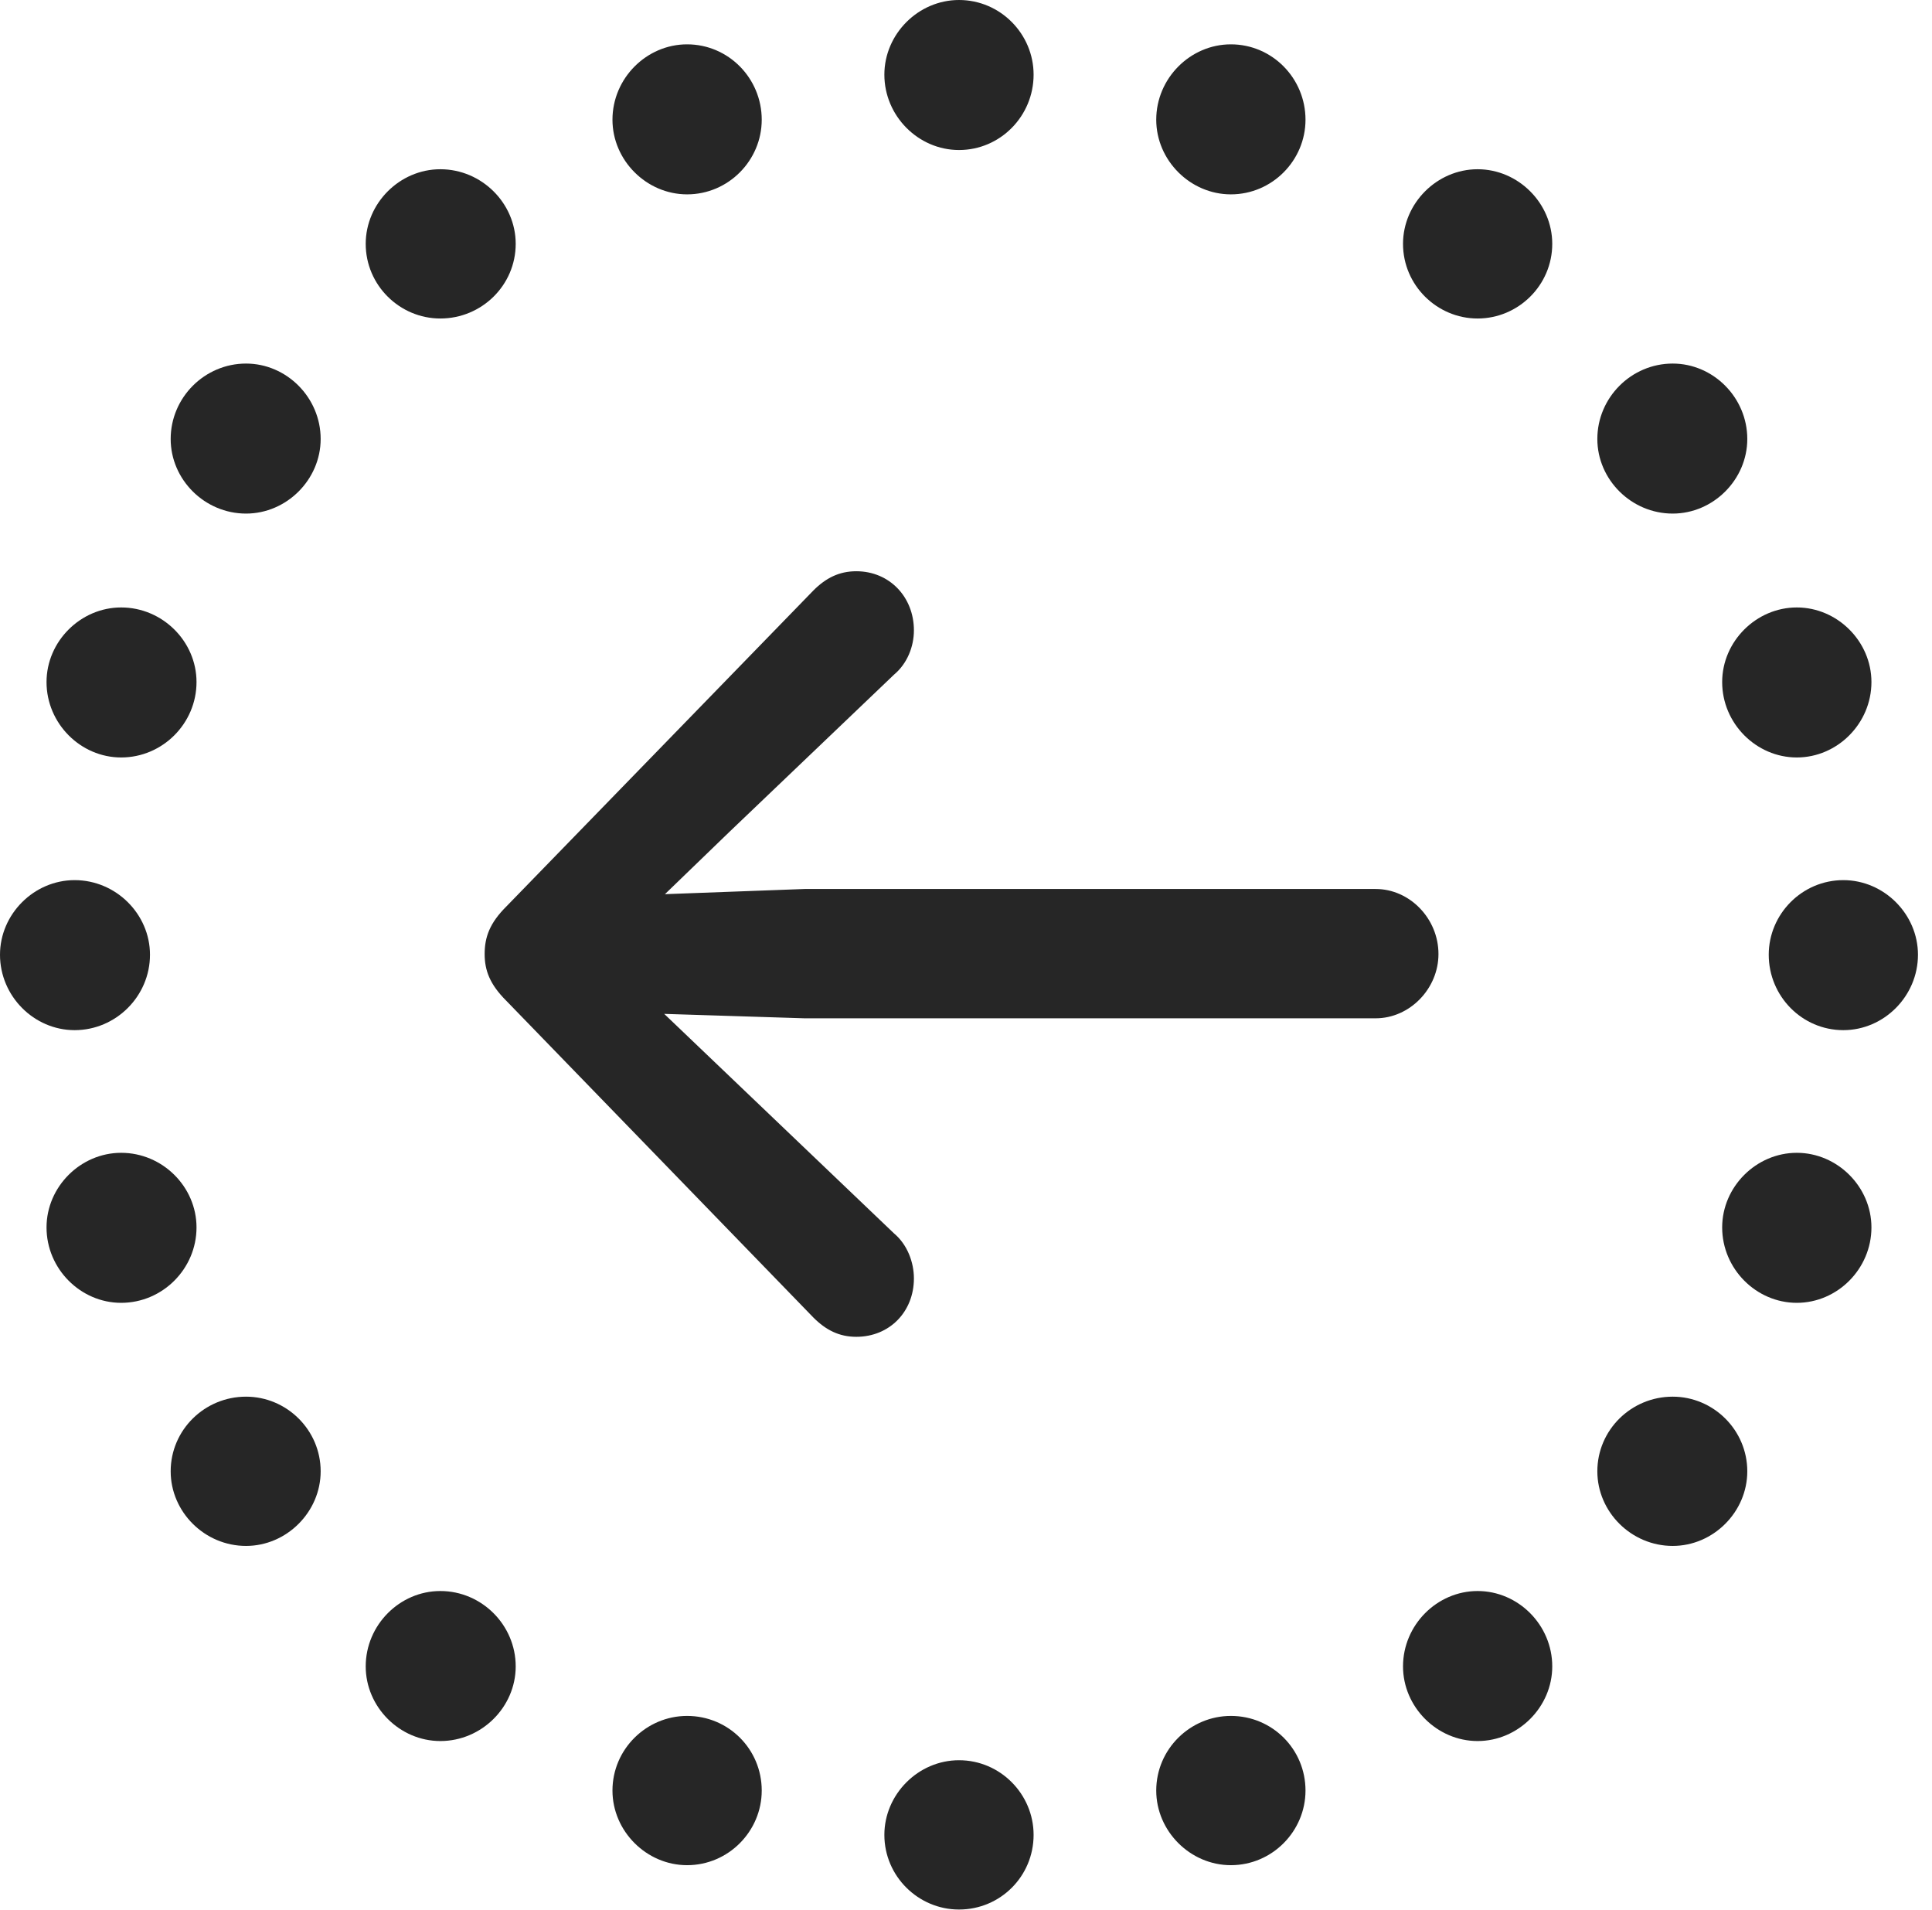 <?xml version="1.0" encoding="UTF-8"?>
<!--Generator: Apple Native CoreSVG 326-->
<!DOCTYPE svg
PUBLIC "-//W3C//DTD SVG 1.1//EN"
       "http://www.w3.org/Graphics/SVG/1.1/DTD/svg11.dtd">
<svg version="1.1" xmlns="http://www.w3.org/2000/svg" xmlns:xlink="http://www.w3.org/1999/xlink" viewBox="0 0 51.074 50.488">
 <g>
  <rect height="50.488" opacity="0" width="51.074" x="0" y="0"/>
  <path d="M25.352 3.965C26.445 3.965 27.324 3.066 27.324 1.973C27.324 0.898 26.445 0 25.352 0C24.277 0 23.379 0.898 23.379 1.973C23.379 3.066 24.277 3.965 25.352 3.965ZM32.539 5.137C33.633 5.137 34.512 4.238 34.512 3.164C34.512 2.07 33.633 1.172 32.539 1.172C31.465 1.172 30.566 2.07 30.566 3.164C30.566 4.238 31.465 5.137 32.539 5.137ZM39.062 8.418C40.137 8.418 41.035 7.539 41.035 6.445C41.035 5.371 40.137 4.473 39.062 4.473C37.988 4.473 37.09 5.371 37.09 6.445C37.09 7.539 37.988 8.418 39.062 8.418ZM44.219 13.574C45.293 13.574 46.191 12.676 46.191 11.602C46.191 10.508 45.293 9.609 44.219 9.609C43.125 9.609 42.227 10.508 42.227 11.602C42.227 12.676 43.125 13.574 44.219 13.574ZM47.5 20.02C48.574 20.02 49.473 19.121 49.473 18.027C49.473 16.953 48.574 16.055 47.5 16.055C46.426 16.055 45.527 16.953 45.527 18.027C45.527 19.121 46.426 20.02 47.5 20.02ZM48.73 27.227C49.805 27.227 50.703 26.328 50.703 25.234C50.703 24.16 49.805 23.262 48.73 23.262C47.637 23.262 46.758 24.16 46.758 25.234C46.758 26.328 47.637 27.227 48.73 27.227ZM47.5 34.434C48.574 34.434 49.473 33.535 49.473 32.441C49.473 31.367 48.574 30.469 47.5 30.469C46.426 30.469 45.527 31.367 45.527 32.441C45.527 33.535 46.426 34.434 47.5 34.434ZM44.219 40.859C45.293 40.859 46.191 39.961 46.191 38.887C46.191 37.793 45.293 36.914 44.219 36.914C43.125 36.914 42.227 37.793 42.227 38.887C42.227 39.961 43.125 40.859 44.219 40.859ZM39.062 46.016C40.137 46.016 41.035 45.117 41.035 44.043C41.035 42.949 40.137 42.051 39.062 42.051C37.988 42.051 37.09 42.949 37.09 44.043C37.09 45.117 37.988 46.016 39.062 46.016ZM32.539 49.297C33.633 49.297 34.512 48.398 34.512 47.324C34.512 46.23 33.633 45.352 32.539 45.352C31.465 45.352 30.566 46.23 30.566 47.324C30.566 48.398 31.465 49.297 32.539 49.297ZM25.352 50.469C26.445 50.469 27.324 49.59 27.324 48.496C27.324 47.422 26.445 46.523 25.352 46.523C24.277 46.523 23.379 47.422 23.379 48.496C23.379 49.59 24.277 50.469 25.352 50.469ZM18.164 49.297C19.258 49.297 20.137 48.398 20.137 47.324C20.137 46.23 19.258 45.352 18.164 45.352C17.09 45.352 16.191 46.23 16.191 47.324C16.191 48.398 17.09 49.297 18.164 49.297ZM11.641 46.016C12.734 46.016 13.633 45.117 13.633 44.043C13.633 42.949 12.734 42.051 11.641 42.051C10.566 42.051 9.668 42.949 9.668 44.043C9.668 45.117 10.566 46.016 11.641 46.016ZM6.504 40.859C7.578 40.859 8.477 39.961 8.477 38.887C8.477 37.793 7.578 36.914 6.504 36.914C5.41 36.914 4.512 37.793 4.512 38.887C4.512 39.961 5.41 40.859 6.504 40.859ZM3.203 34.434C4.297 34.434 5.195 33.535 5.195 32.441C5.195 31.367 4.297 30.469 3.203 30.469C2.129 30.469 1.23 31.367 1.23 32.441C1.23 33.535 2.129 34.434 3.203 34.434ZM1.973 27.227C3.066 27.227 3.965 26.328 3.965 25.234C3.965 24.16 3.066 23.262 1.973 23.262C0.898 23.262 0 24.16 0 25.234C0 26.328 0.898 27.227 1.973 27.227ZM3.203 20.02C4.297 20.02 5.195 19.121 5.195 18.027C5.195 16.953 4.297 16.055 3.203 16.055C2.129 16.055 1.23 16.953 1.23 18.027C1.23 19.121 2.129 20.02 3.203 20.02ZM6.504 13.574C7.578 13.574 8.477 12.676 8.477 11.602C8.477 10.508 7.578 9.609 6.504 9.609C5.41 9.609 4.512 10.508 4.512 11.602C4.512 12.676 5.41 13.574 6.504 13.574ZM11.641 8.418C12.734 8.418 13.633 7.539 13.633 6.445C13.633 5.371 12.734 4.473 11.641 4.473C10.566 4.473 9.668 5.371 9.668 6.445C9.668 7.539 10.566 8.418 11.641 8.418ZM18.164 5.137C19.258 5.137 20.137 4.238 20.137 3.164C20.137 2.07 19.258 1.172 18.164 1.172C17.09 1.172 16.191 2.07 16.191 3.164C16.191 4.238 17.09 5.137 18.164 5.137Z" fill="black" fill-opacity="0.85"/>
  <path d="M12.812 25.215C12.812 25.645 12.949 26.016 13.379 26.445L21.504 34.824C21.836 35.156 22.188 35.332 22.637 35.332C23.516 35.332 24.16 34.668 24.16 33.789C24.16 33.359 23.984 32.891 23.633 32.598L19.277 28.438L17.559 26.797L21.27 26.914L36.367 26.914C37.266 26.914 38.027 26.133 38.027 25.215C38.027 24.277 37.266 23.496 36.367 23.496L21.27 23.496L17.578 23.633L19.277 21.992L23.633 17.832C23.984 17.539 24.16 17.09 24.16 16.66C24.16 15.781 23.516 15.098 22.637 15.098C22.188 15.098 21.836 15.273 21.504 15.605L13.379 23.965C12.949 24.395 12.812 24.766 12.812 25.215Z" fill="black" fill-opacity="0.85"/>
 </g>
</svg>
